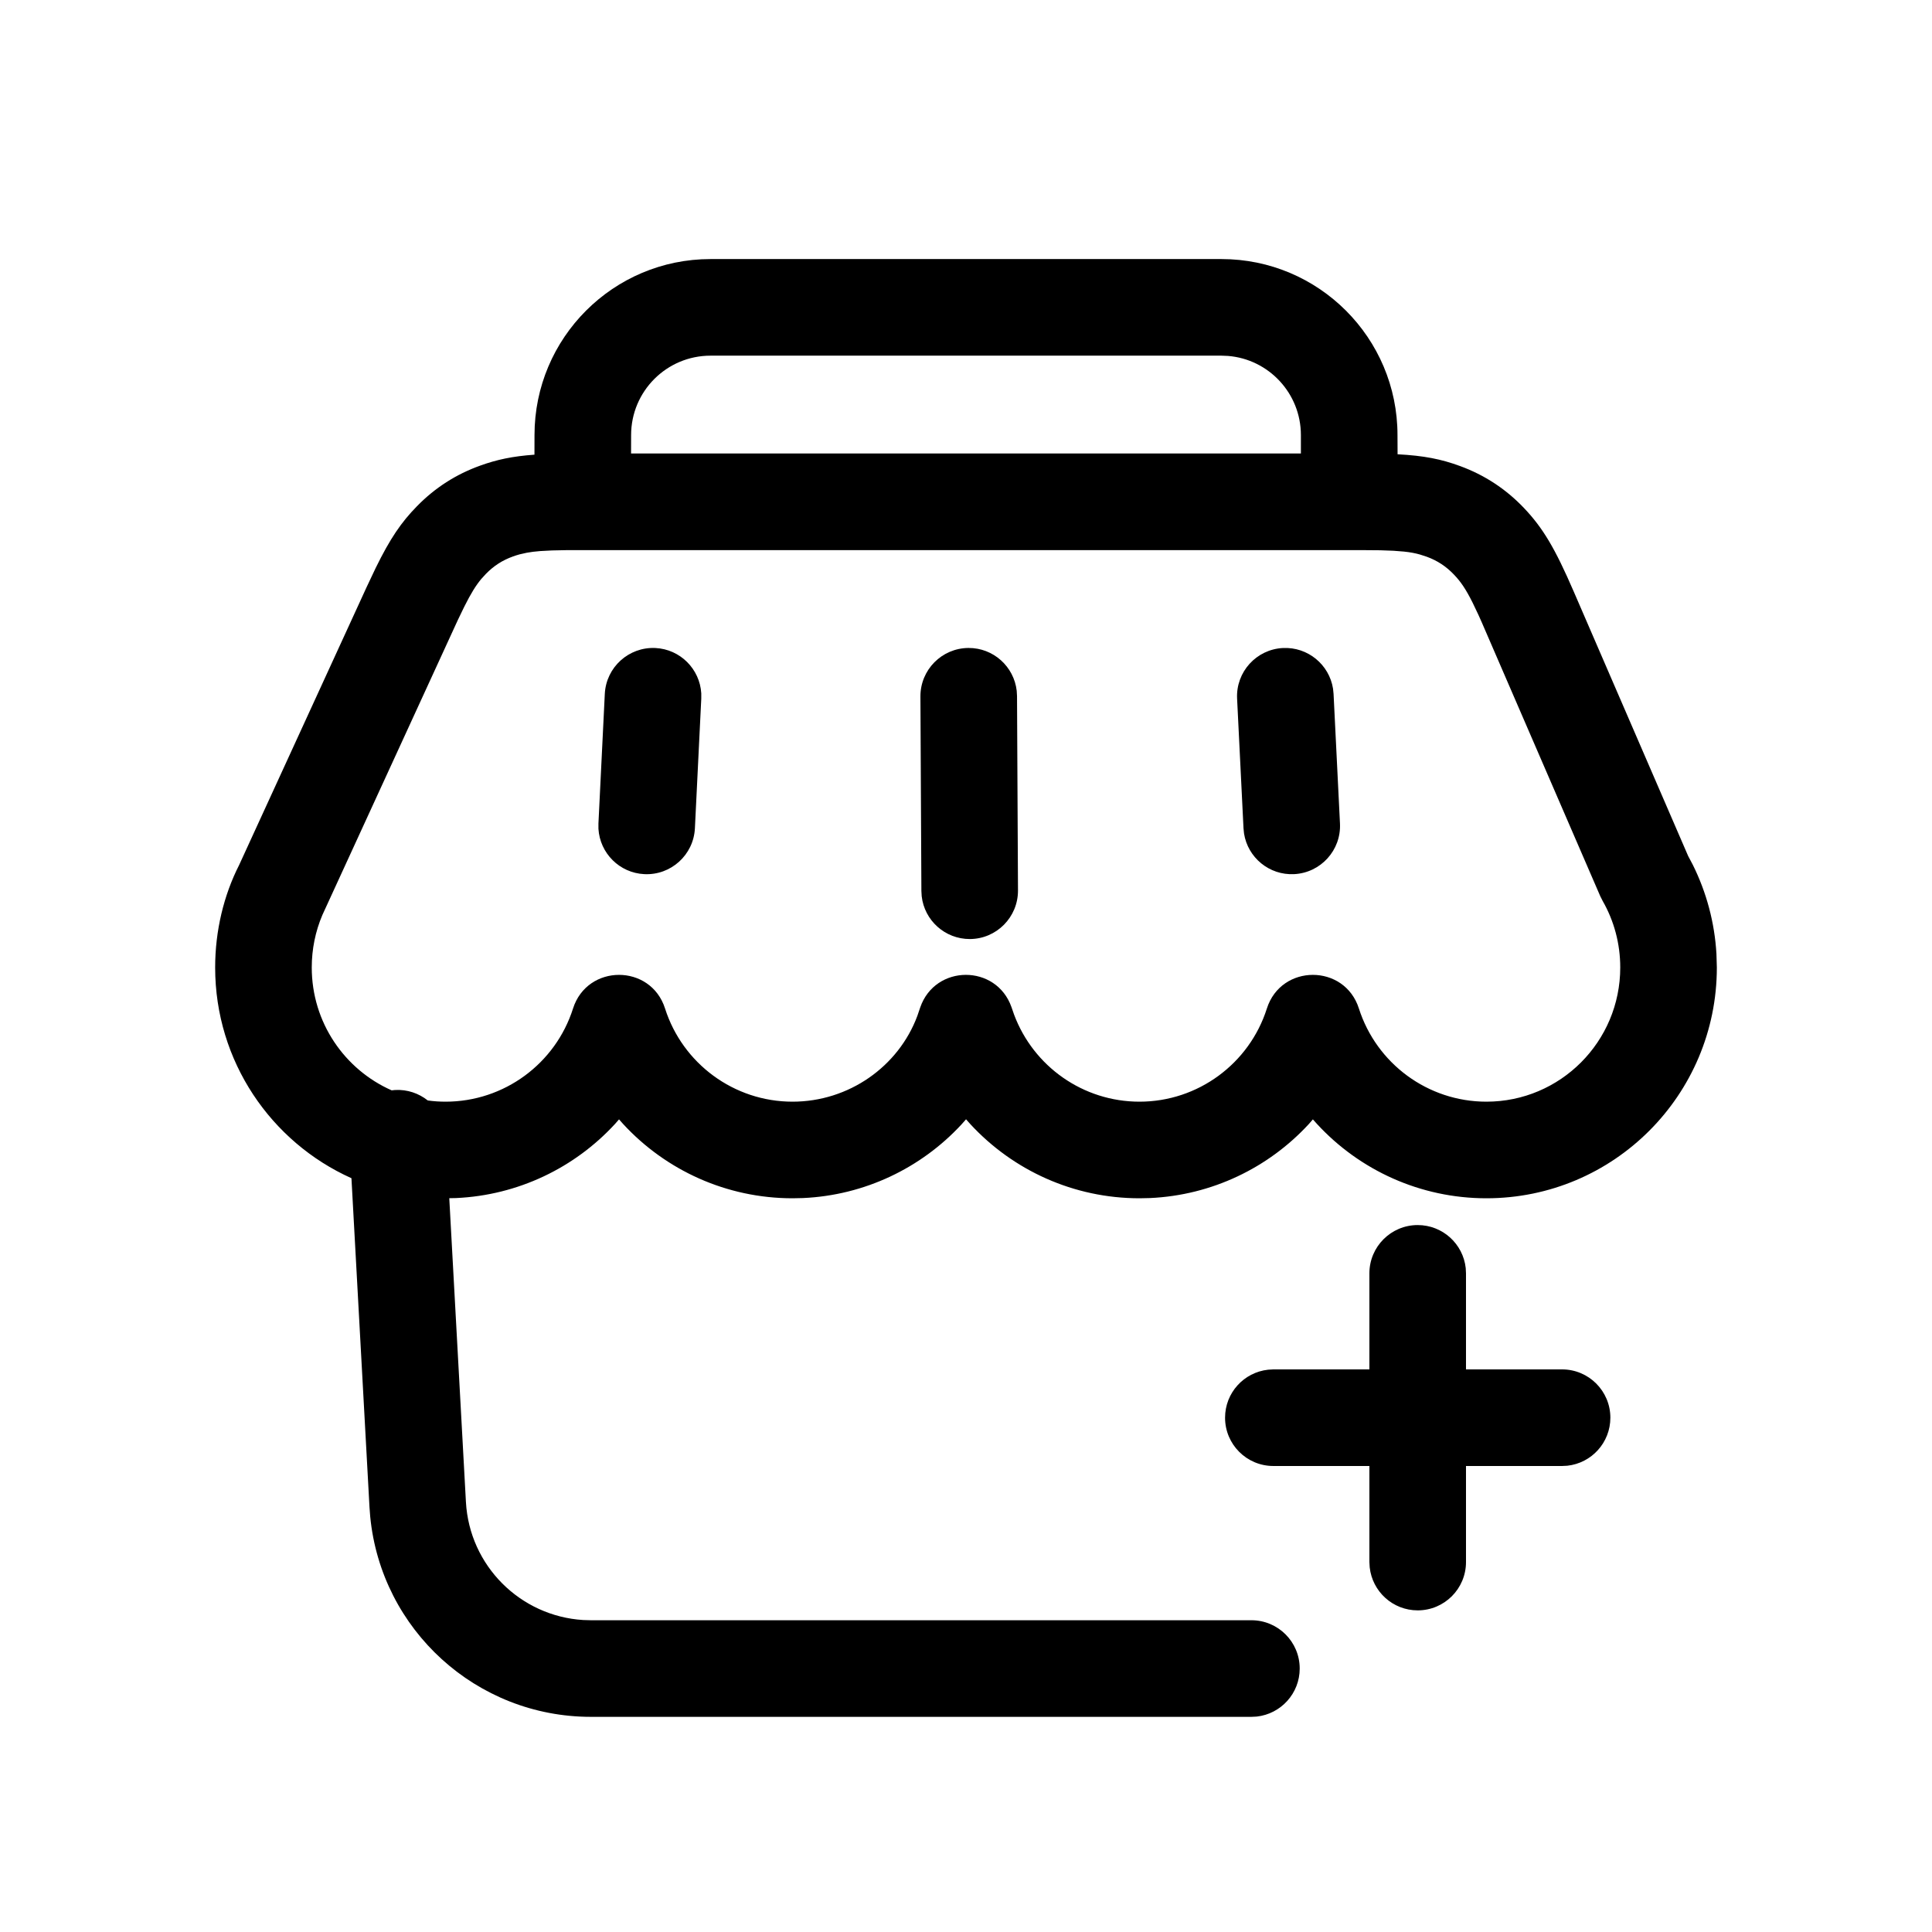<?xml version="1.0" encoding="UTF-8"?>
<svg width="44px" height="44px" viewBox="0 0 44 44" version="1.1" xmlns="http://www.w3.org/2000/svg" xmlns:xlink="http://www.w3.org/1999/xlink">
    <title>rzsjzs</title>
        <g id="编组-3">
            <path d="M27.818,5.9 C30.032,5.9 31.827,7.695 31.827,9.909 L31.827,9.909 L31.829,10.346 C32.429,10.377 32.826,10.457 33.252,10.614 C33.812,10.819 34.297,11.138 34.708,11.57 C35.138,12.023 35.413,12.483 35.841,13.473 L35.841,13.473 L38.447,19.496 L38.552,19.694 C38.865,20.324 39.05,21.013 39.091,21.727 L39.091,21.727 L39.1,22.034 C39.1,24.937 36.751,27.29 33.852,27.29 C32.345,27.29 30.963,26.649 29.995,25.599 L29.995,25.599 L29.9,25.493 L29.808,25.599 C28.891,26.594 27.602,27.222 26.187,27.285 L26.187,27.285 L25.951,27.29 C24.453,27.29 23.075,26.656 22.103,25.606 L22.103,25.606 L22.001,25.491 L21.894,25.612 C20.977,26.601 19.691,27.223 18.285,27.285 L18.285,27.285 L18.049,27.29 C16.543,27.29 15.16,26.649 14.192,25.599 L14.192,25.599 L14.098,25.493 L14.005,25.599 C13.089,26.594 11.799,27.222 10.385,27.285 L10.385,27.285 L10.232,27.288 L10.611,34.205 C10.691,35.659 11.85,36.808 13.284,36.895 L13.458,36.9 L28.5,36.9 C29.108,36.9 29.6,37.392 29.6,38 C29.6,38.567 29.171,39.034 28.62,39.094 L28.5,39.1 L13.458,39.1 C10.85,39.1 8.685,37.118 8.432,34.547 L8.415,34.326 L8.004,26.833 C6.174,26.012 4.9,24.172 4.9,22.034 C4.9,21.199 5.095,20.39 5.447,19.698 L5.447,19.698 L8.346,13.379 L8.555,12.937 C8.885,12.264 9.138,11.894 9.496,11.529 C9.906,11.109 10.386,10.801 10.939,10.603 C11.317,10.467 11.672,10.391 12.172,10.355 L12.173,9.909 C12.173,7.695 13.968,5.9 16.182,5.9 L16.182,5.9 Z M32.287,27.9 C32.855,27.9 33.321,28.329 33.381,28.88 L33.387,29 L33.387,31.187 L35.575,31.187 C36.183,31.187 36.675,31.68 36.675,32.287 C36.675,32.855 36.246,33.321 35.695,33.381 L35.575,33.387 L33.387,33.387 L33.387,35.575 C33.387,36.183 32.895,36.675 32.287,36.675 C31.72,36.675 31.254,36.246 31.194,35.695 L31.187,35.575 L31.187,33.387 L29,33.387 C28.392,33.387 27.9,32.895 27.9,32.287 C27.9,31.72 28.329,31.254 28.88,31.194 L29,31.187 L31.187,31.187 L31.187,29 C31.187,28.392 31.68,27.9 32.287,27.9 Z M31.191,12.529 L31.055,12.529 L12.904,12.529 L12.57,12.536 L12.305,12.55 C12.186,12.559 12.087,12.572 11.999,12.588 L11.999,12.588 L11.834,12.625 C11.782,12.639 11.733,12.655 11.683,12.673 C11.443,12.759 11.246,12.886 11.068,13.068 L11.068,13.068 L10.961,13.185 C10.84,13.33 10.728,13.508 10.573,13.818 L10.573,13.818 L10.428,14.118 L7.342,20.838 C7.183,21.212 7.1,21.616 7.1,22.034 C7.1,23.285 7.849,24.359 8.92,24.832 L8.996,24.824 L8.996,24.824 C9.276,24.808 9.538,24.9 9.742,25.062 C9.874,25.081 10.01,25.09 10.148,25.09 C11.483,25.09 12.651,24.222 13.05,22.969 C13.375,21.947 14.82,21.946 15.146,22.968 C15.546,24.222 16.715,25.09 18.049,25.09 C19.331,25.09 20.462,24.291 20.892,23.136 L20.892,23.136 L20.957,22.945 C21.296,21.958 22.69,21.953 23.036,22.937 L23.036,22.937 L23.095,23.107 C23.538,24.29 24.669,25.09 25.951,25.09 C27.285,25.09 28.453,24.222 28.852,22.969 C29.177,21.947 30.622,21.946 30.948,22.968 C31.349,24.222 32.517,25.09 33.852,25.09 C35.535,25.09 36.9,23.723 36.9,22.034 C36.9,21.494 36.761,20.976 36.5,20.519 L36.5,20.519 L36.445,20.41 L33.742,14.164 C33.717,14.106 33.692,14.052 33.669,14.001 L33.669,14.001 L33.539,13.728 C33.379,13.407 33.263,13.243 33.114,13.087 C32.935,12.899 32.736,12.768 32.493,12.679 L32.493,12.679 L32.339,12.629 C32.234,12.599 32.12,12.577 31.976,12.562 L31.976,12.562 L31.735,12.543 L31.433,12.532 C31.321,12.53 31.196,12.529 31.055,12.529 Z M22.057,14.757 C22.624,14.754 23.092,15.181 23.155,15.732 L23.162,15.852 L23.184,20.28 C23.186,20.888 22.696,21.383 22.089,21.386 C21.522,21.388 21.053,20.962 20.991,20.411 L20.984,20.291 L20.962,15.863 C20.959,15.255 21.449,14.76 22.057,14.757 Z M14.927,14.758 C15.493,14.786 15.938,15.238 15.971,15.791 L15.971,15.911 L15.826,18.864 C15.796,19.47 15.28,19.938 14.673,19.908 C14.107,19.88 13.662,19.429 13.629,18.875 L13.629,18.755 L13.774,15.803 C13.804,15.196 14.32,14.729 14.927,14.758 Z M29.219,14.758 C29.785,14.731 30.272,15.136 30.359,15.684 L30.371,15.803 L30.517,18.755 C30.547,19.362 30.079,19.878 29.472,19.908 C28.906,19.936 28.419,19.531 28.332,18.983 L28.32,18.864 L28.174,15.911 C28.144,15.304 28.612,14.788 29.219,14.758 Z M27.818,8.1 L16.182,8.1 C15.183,8.1 14.373,8.91 14.373,9.909 L14.373,9.909 L14.372,10.328 L29.627,10.328 L29.627,9.909 C29.627,8.96 28.896,8.181 27.967,8.106 L27.967,8.106 L27.818,8.1 Z" id="形状结合"  fill-rule="nonzero"></path>
    </g>
</svg>